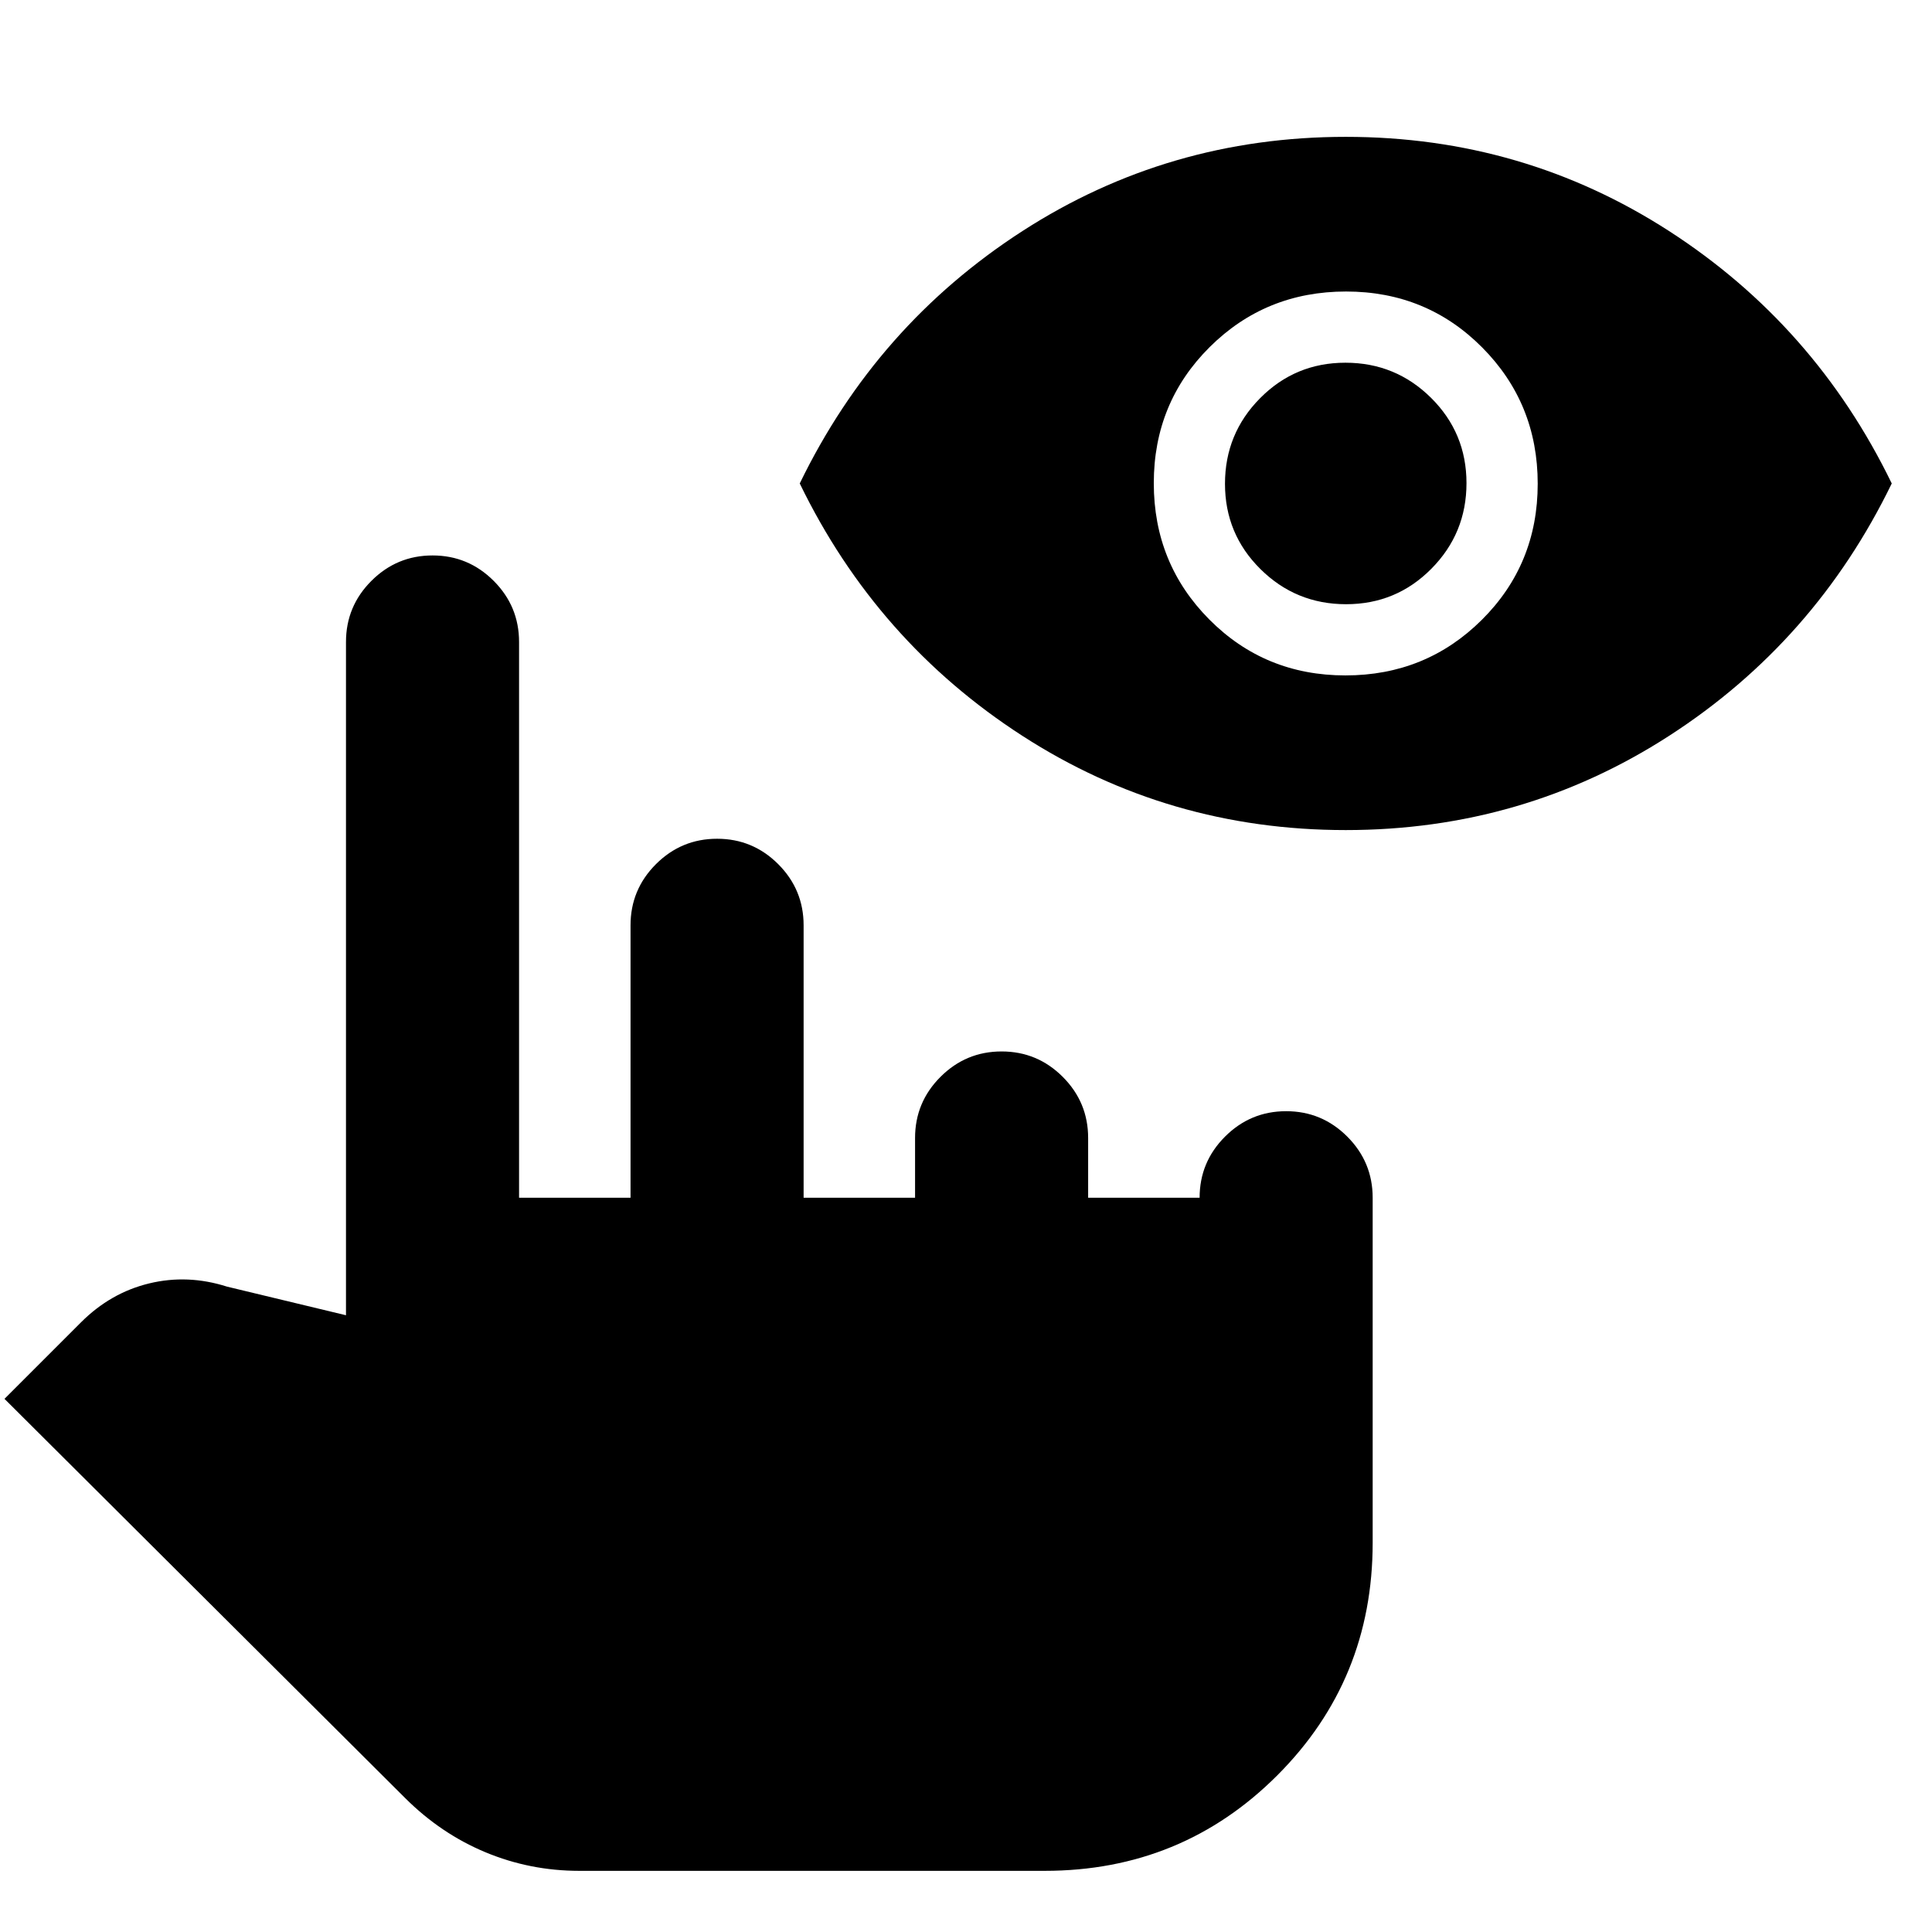 <svg xmlns="http://www.w3.org/2000/svg" height="24" viewBox="0 -960 960 960" width="24"><path d="M287.86-30.39q-24.48 0-46.63-9.23-22.15-9.23-39.91-26.93L2.23-264.92l38-38q14.69-14.7 33.85-19.35 19.15-4.65 38.69 1.58l59.15 14.23V-641q0-17.75 12.63-30.37Q197.18-684 214.94-684q17.75 0 30.37 12.63 12.61 12.62 12.61 30.37v276.15h55.39v-135.38q0-17.75 12.63-30.38 12.63-12.62 30.38-12.62 17.76 0 30.37 12.62 12.62 12.63 12.62 30.38v135.38h55.38v-29.69q0-17.75 12.63-30.37 12.63-12.63 30.38-12.63 17.76 0 30.38 12.63 12.61 12.62 12.61 30.37v29.69h55.39q0-17.75 12.63-30.37 12.62-12.63 30.38-12.63 17.75 0 30.37 12.63 12.61 12.62 12.61 30.37v171.46q0 68.16-47.42 115.58T519.08-30.39H287.86Zm380.82-517.15q-88.14 0-160.64-46.81-72.5-46.8-110.65-125.42 38.15-78.61 110.66-125.42Q580.56-892 668.7-892q88.15 0 160.65 46.81Q901.84-798.38 940-719.77q-38.16 78.62-110.66 125.42-72.51 46.81-160.66 46.81Zm-.14-76.85q40 0 67.77-27.61 27.77-27.62 27.77-67.62 0-39.99-27.62-67.76-27.62-27.77-67.62-27.77-39.99 0-67.76 27.61-27.77 27.62-27.77 67.62t27.62 67.77q27.61 27.76 67.61 27.76Zm.32-35.38q-24.94 0-42.55-17.45-17.62-17.45-17.62-42.39 0-24.93 17.46-42.54 17.45-17.62 42.38-17.62 24.93 0 42.55 17.45 17.61 17.46 17.61 42.39t-17.45 42.54q-17.45 17.62-42.38 17.62Z"/></svg>
